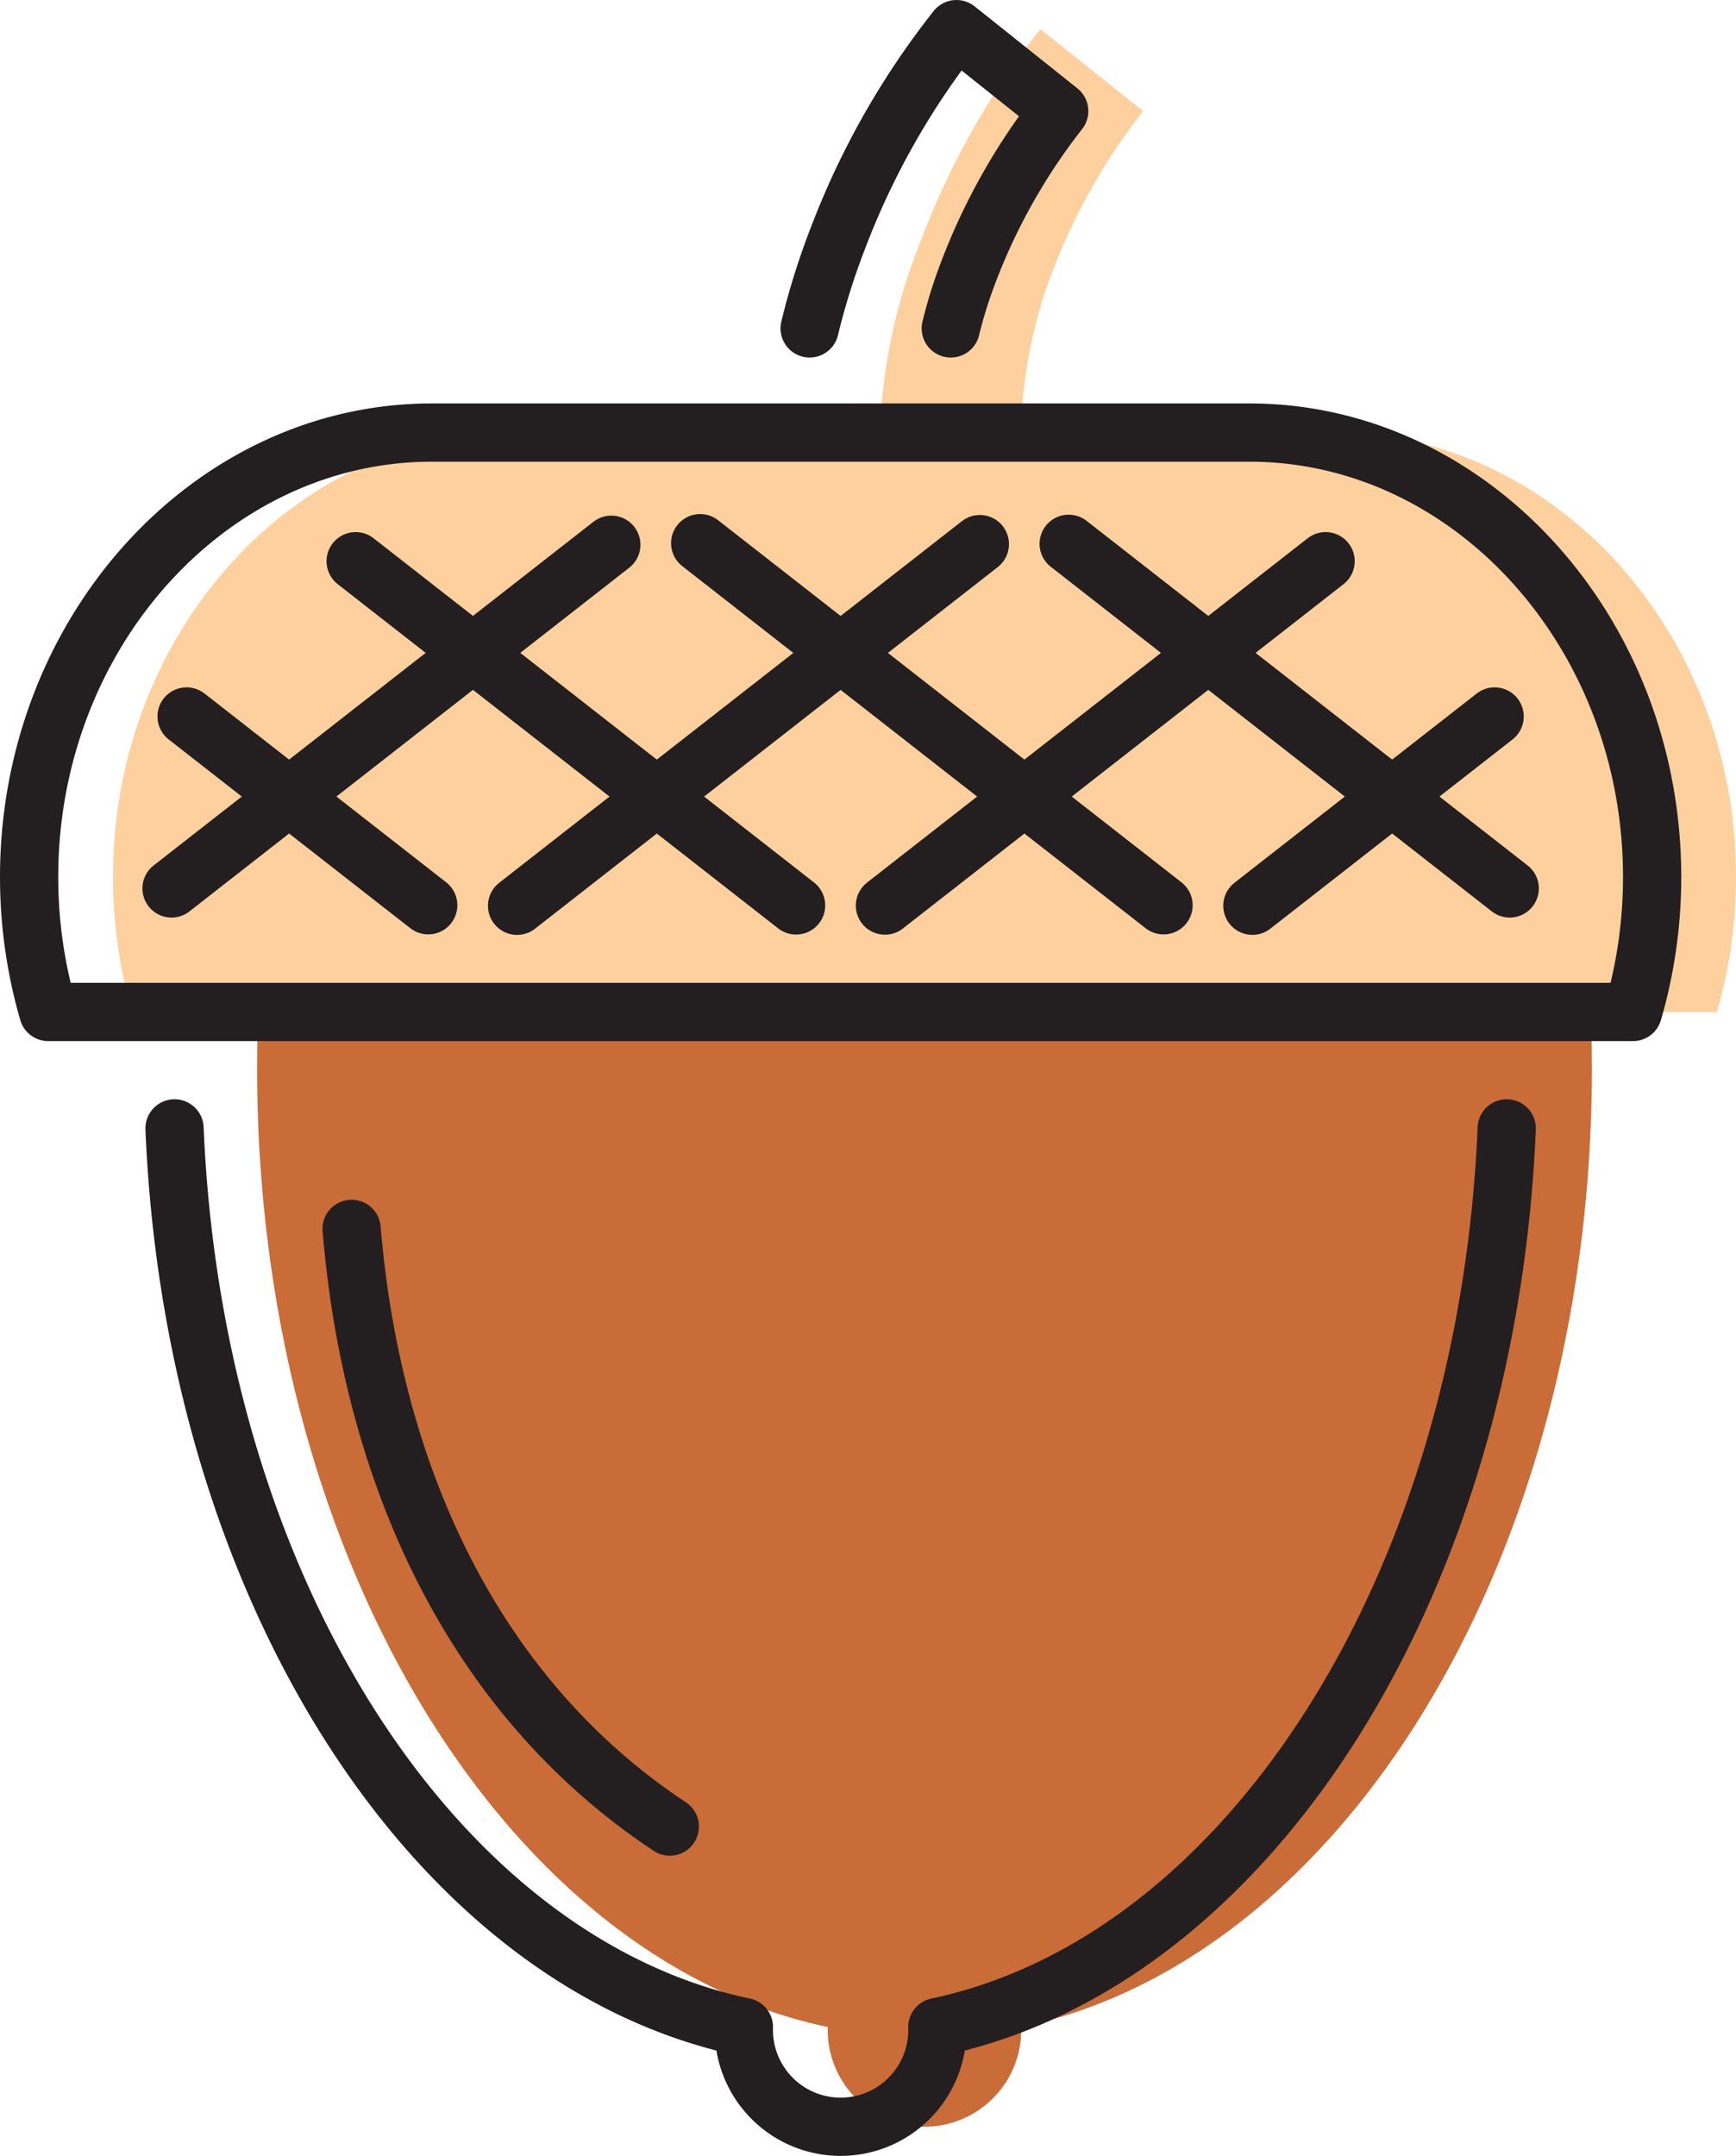 <svg xmlns="http://www.w3.org/2000/svg" viewBox="0 0 59.609 74"><defs><style>.a{fill:#ca6c38;}.a,.b,.c,.d{fill-rule:evenodd;}.b{fill:#fed09e;}.c,.d,.e,.f{fill:none;stroke:#231f20;stroke-linecap:round;stroke-linejoin:round;}.c,.e{stroke-width:2px;}.d,.f{stroke-width:2px;}</style></defs><path class="a" d="M54.62,34.739q.039.968.04,1.948c0,16.724-8.512,30.561-19.595,32.896a3.323,3.323,0,1,1-6.643,0C17.341,67.249,8.829,53.411,8.829,36.688q0-.981.04-1.948Z"/><path class="b" d="M30.21,14.849a19.643,19.643,0,0,1,1.446-6.685A27.038,27.038,0,0,1,35.722,1L39.25,3.814a21.09,21.09,0,0,0-3.142,5.587,16.162,16.162,0,0,0-1.051,5.449H45.779c7.606,0,13.83,6.864,13.83,15.253v.002a16.572,16.572,0,0,1-.657,4.635H4.537A16.572,16.572,0,0,1,3.88,30.104v-.002c0-8.389,6.223-15.253,13.83-15.253Z"/><path class="c" d="M14.83,14.849H42.899c7.606,0,13.83,6.864,13.83,15.254v.001a16.562,16.562,0,0,1-.658,4.635H1.657A16.573,16.573,0,0,1,1,30.104v-.001C1,21.713,7.223,14.849,14.83,14.849Z"/><path class="c" d="M51.736,38.735c-.662,15.795-8.924,28.61-19.55,30.849a3.323,3.323,0,1,1-6.643,0C14.917,67.345,6.654,54.531,5.993,38.735"/><path class="d" d="M27.801,11.273a24.429,24.429,0,0,1,.975-3.108A27.038,27.038,0,0,1,32.842,1L36.37,3.814a21.09,21.09,0,0,0-3.142,5.587,15.686,15.686,0,0,0-.581,1.872"/><path class="c" d="M22.999,62.703c-6.853-4.534-10.236-12.24-10.926-20.519"/><line class="e" x1="20.991" y1="18.7" x2="5.89" y2="30.498"/><line class="e" x1="33.645" y1="18.678" x2="17.755" y2="31.093"/><line class="f" x1="45.517" y1="19.265" x2="30.386" y2="31.086"/><line class="e" x1="51.321" y1="24.595" x2="43.003" y2="31.092"/><line class="e" x1="51.839" y1="30.498" x2="36.695" y2="18.668"/><line class="e" x1="39.952" y1="31.076" x2="24.042" y2="18.646"/><line class="f" x1="27.335" y1="31.081" x2="12.212" y2="19.265"/><line class="f" x1="14.704" y1="31.075" x2="6.407" y2="24.595"/></svg>